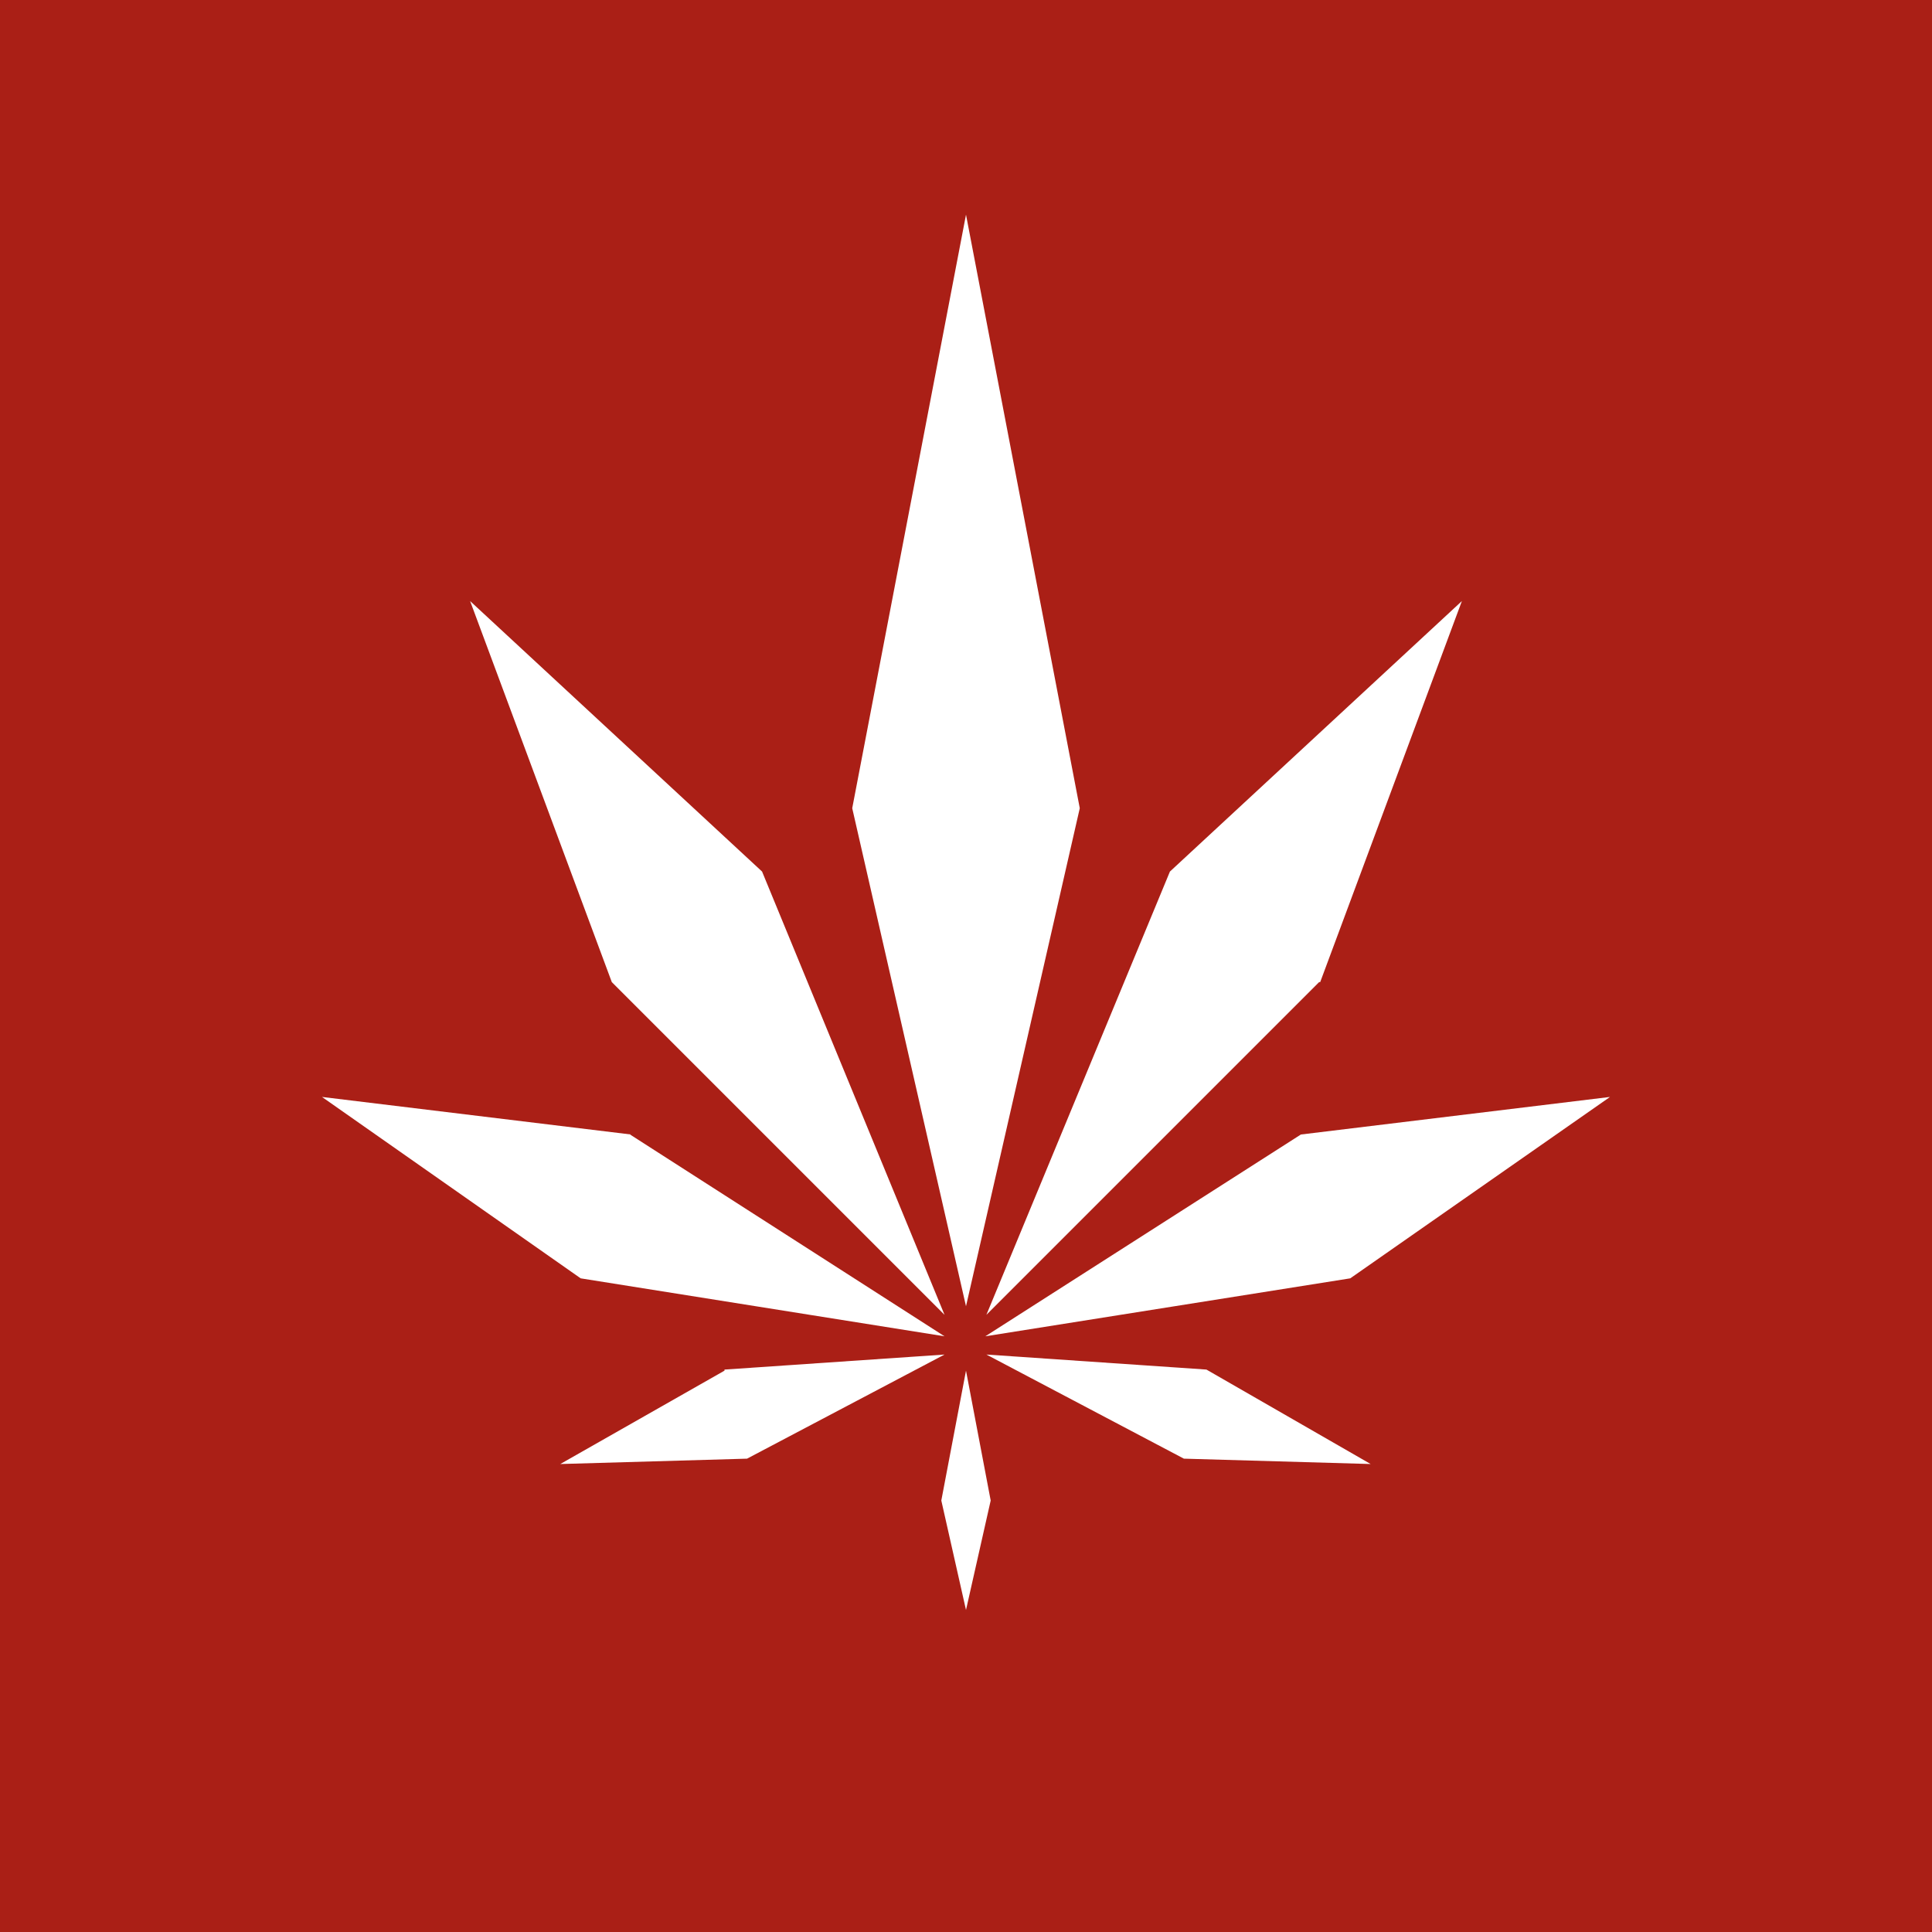 <!-- by TradingView --><svg xmlns="http://www.w3.org/2000/svg" width="18" height="18" viewBox="0 0 18 18"><path fill="#AA1F16" d="M0 0h18v18H0z"/><path d="M9 2l1.06 5.53L9 12.17 7.94 7.53 9 2zm3.3 7.15l1.32-3.55-2.72 2.52-1.71 4.13 3.1-3.1zm.28 2.76l-3.4.54 2.94-1.88 2.88-.35-2.42 1.69zm-1.55 1.68l-1.84-.97 2.05.14 1.53.88-1.74-.05zM8.8 12.25L7.1 8.12 4.38 5.6 5.7 9.15l3.1 3.1zm-2.93-1.68l2.93 1.88-3.39-.54L3 10.22l2.88.35zm.88 2.2l-1.53.87 1.74-.05 1.84-.97-2.05.14zM9 15l-.23-1.02.23-1.21.23 1.21L9 15z" fill="#fff"/></svg>